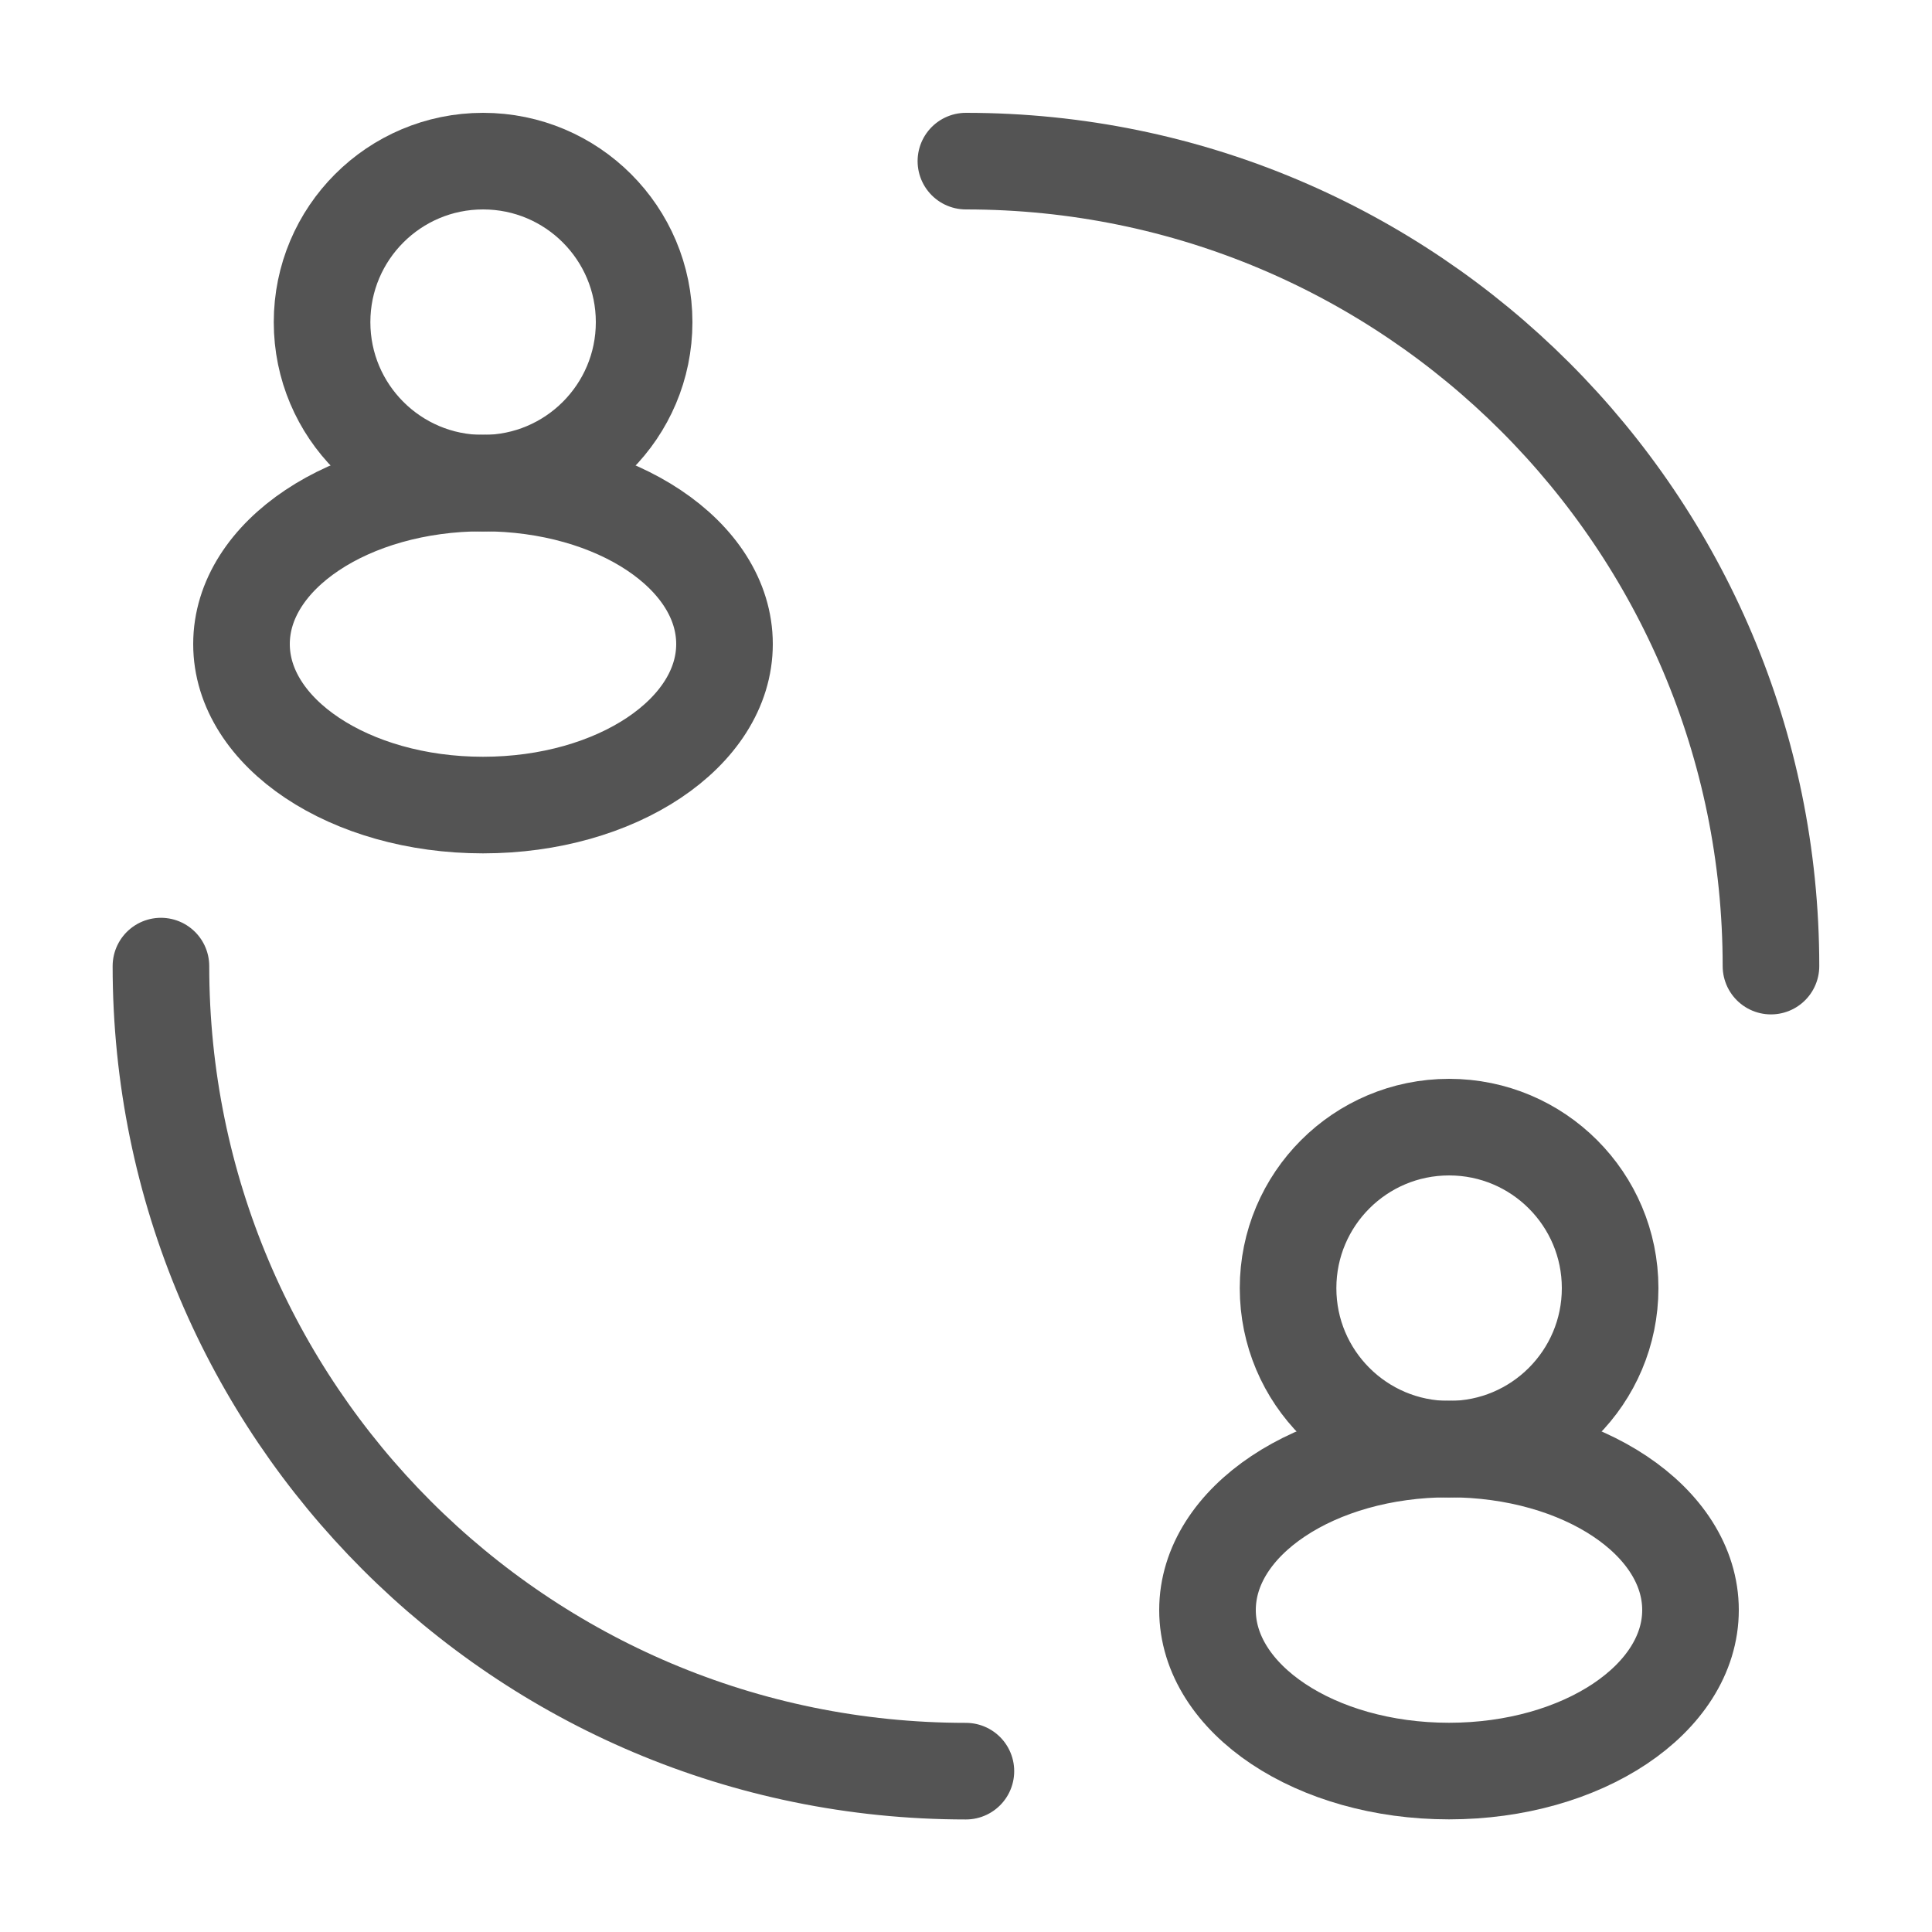 <svg width="20" height="20" viewBox="0 0 20 20" fill="none" xmlns="http://www.w3.org/2000/svg">
<g id="Huge-icon/user/outline/community">
<ellipse id="Ellipse 1184" cx="5.001" cy="3.335" rx="1.667" ry="1.667" stroke="#545454"/>
<ellipse id="Ellipse 1185" cx="5" cy="6.667" rx="2.5" ry="1.667" stroke="#545454"/>
<circle id="Ellipse 1186" cx="15.001" cy="13.335" r="1.667" stroke="#545454"/>
<path id="Ellipse 1191" d="M18.333 10.001C18.333 5.399 14.602 1.668 9.999 1.668M9.999 18.335C5.397 18.335 1.666 14.604 1.666 10.001" stroke="#545454" stroke-linecap="round"/>
<ellipse id="Ellipse 1187" cx="15" cy="16.667" rx="2.5" ry="1.667" stroke="#545454"/>
</g>
</svg>
